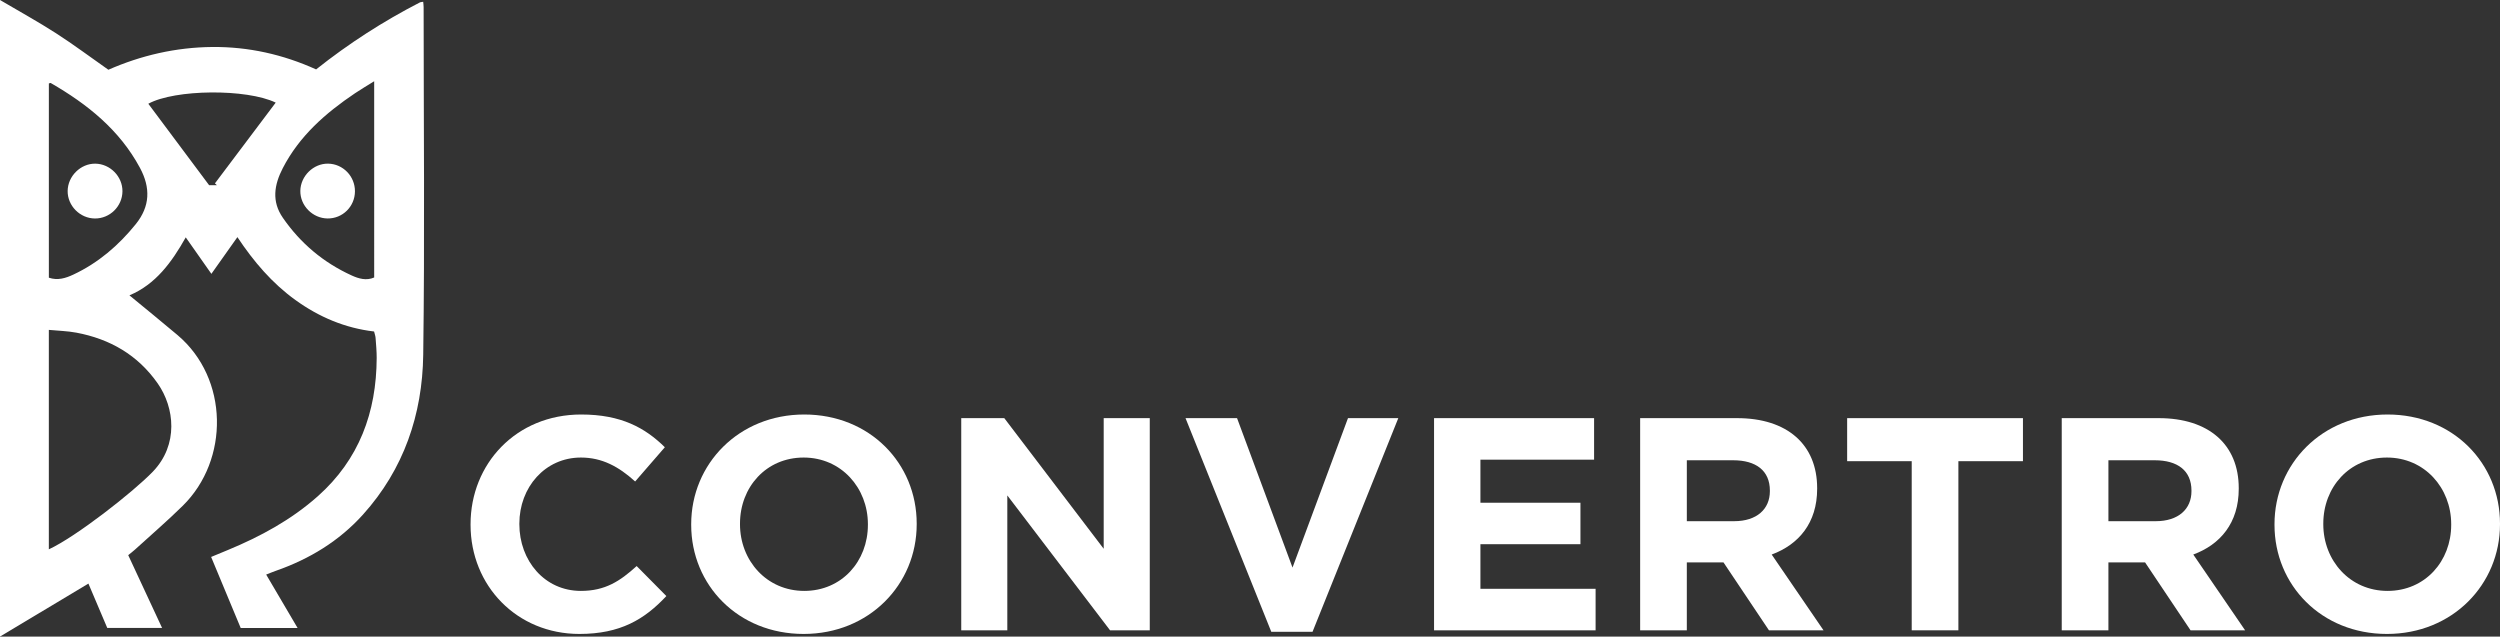 <?xml version="1.0" encoding="utf-8"?>
<!-- Generator: Adobe Illustrator 16.0.0, SVG Export Plug-In . SVG Version: 6.00 Build 0)  -->
<!DOCTYPE svg PUBLIC "-//W3C//DTD SVG 1.1//EN" "http://www.w3.org/Graphics/SVG/1.1/DTD/svg11.dtd">
<svg version="1.1" id="Layer_1" xmlns="http://www.w3.org/2000/svg" xmlns:xlink="http://www.w3.org/1999/xlink" x="0px" y="0px"
	 width="740.413px" height="188.531px" viewBox="0 0 740.413 188.531" enable-background="new 0 0 740.413 188.531"
	 xml:space="preserve">
<rect x="0" y="0" width="740.413" height="188.531" fill="#333333" stroke="none"/>
<path fill="#FFFFFF" d="M93.623,20.556c9.651-7.676,19.858-14.233,30.686-19.817c0.268-0.139,0.613-0.129,1.028-0.209
	c0.05,0.609,0.125,1.093,0.125,1.576c0.01,34.326,0.349,68.657-0.118,102.977c-0.241,17.679-5.744,33.899-17.856,47.335
	c-7.07,7.842-15.824,13.148-25.743,16.618c-0.921,0.321-1.82,0.706-2.914,1.134c3.107,5.283,6.123,10.409,9.31,15.827
	c-5.818,0-11.198,0-16.849,0c-2.87-6.894-5.767-13.851-8.764-21.049c1.754-0.728,3.341-1.386,4.929-2.042
	c9.674-4,18.796-8.945,26.665-15.939c12.244-10.886,17.371-24.851,17.438-40.937c0.008-1.995-0.183-3.993-0.331-5.986
	c-0.043-0.569-0.26-1.126-0.441-1.869c-8.589-1.008-16.31-4.275-23.313-9.334c-6.902-4.986-12.328-11.346-17.167-18.616
	c-2.605,3.678-5.042,7.119-7.705,10.877c-2.55-3.63-4.967-7.071-7.591-10.807c-4.147,7.375-8.909,13.907-16.679,17.175
	c4.767,3.933,9.549,7.798,14.246,11.767c15.198,12.839,15.388,36.935,1.552,50.548c-4.563,4.489-9.428,8.675-14.163,12.989
	c-0.606,0.552-1.266,1.045-1.995,1.643c3.318,7.132,6.604,14.189,10.025,21.545c-5.566,0-10.764,0-16.236,0
	c-1.798-4.23-3.645-8.575-5.579-13.127C17.51,178.034,8.943,183.17,0,188.531C0,125.491,0,63.067,0,0
	c5.766,3.399,11.286,6.431,16.569,9.832c5.242,3.375,10.246,7.121,15.527,10.825c9.662-4.244,19.978-6.645,30.767-6.74
	C73.578,13.822,83.82,16.124,93.623,20.556z M14.462,162.691c8-3.687,24.895-16.887,30.777-22.975
	c7.722-7.992,6.452-19.021,1.485-26.131c-5.905-8.452-14.146-13.193-24.127-15.066c-2.627-0.492-5.335-0.551-8.135-0.819
	C14.462,119.667,14.462,141.062,14.462,162.691z M110.819,24.062c-2.168,1.354-3.955,2.398-5.668,3.551
	c-8.731,5.877-16.51,12.675-21.426,22.238c-2.515,4.892-3.319,9.773,0.029,14.626c5.228,7.576,12.047,13.301,20.412,17.11
	c2.06,0.938,4.333,1.615,6.653,0.593C110.819,62.847,110.819,43.702,110.819,24.062z M14.47,82.245
	c2.621,0.894,4.998,0.137,7.244-0.917c7.373-3.457,13.393-8.622,18.485-14.93c4.272-5.291,4.423-10.791,1.245-16.696
	c-6.069-11.28-15.592-18.865-26.412-25.111c-0.102-0.059-0.308,0.064-0.562,0.125C14.47,43.834,14.47,62.972,14.47,82.245z
	 M64.217,54.84c-0.188-0.176-0.377-0.353-0.565-0.529c6.022-8.001,12.043-16.001,18.004-23.92
	c-8.591-4.157-29.883-3.979-37.73,0.336c5.894,7.895,11.825,15.839,18.002,24.113C62.252,54.84,63.234,54.84,64.217,54.84z"/>
<path fill="#FFFFFF" d="M105.125,56.683c-0.035,4.497-3.658,8.072-8.126,8.02c-4.418-0.052-8.114-3.804-8.051-8.176
	c0.062-4.379,3.871-8.121,8.206-8.062C101.583,48.525,105.16,52.212,105.125,56.683z"/>
<path fill="#FFFFFF" d="M36.267,56.669c-0.044,4.444-3.732,8.076-8.164,8.04c-4.421-0.036-8.116-3.771-8.068-8.157
	c0.048-4.383,3.845-8.131,8.187-8.082C32.621,48.521,36.31,52.28,36.267,56.669z"/>
<g>
	<path fill="#FFFFFF" d="M171.59,187.753c-18.492,0-32.227-14.273-32.227-32.316v-0.18c0-17.863,13.465-32.495,32.765-32.495
		c11.849,0,18.941,3.949,24.776,9.694l-8.797,10.144c-4.848-4.398-9.785-7.091-16.068-7.091c-10.593,0-18.223,8.797-18.223,19.569
		v0.179c0,10.772,7.451,19.749,18.223,19.749c7.181,0,11.58-2.872,16.517-7.36l8.797,8.887
		C190.89,183.444,183.708,187.753,171.59,187.753z"/>
	<path fill="#FFFFFF" d="M238.012,187.753c-19.39,0-33.304-14.452-33.304-32.316v-0.18c0-17.863,14.093-32.495,33.483-32.495
		c19.39,0,33.304,14.452,33.304,32.316v0.179C271.495,173.121,257.401,187.753,238.012,187.753z M257.042,155.257
		c0-10.771-7.9-19.748-19.031-19.748c-11.131,0-18.851,8.797-18.851,19.569v0.179c0,10.772,7.899,19.749,19.03,19.749
		c11.131,0,18.852-8.797,18.852-19.569V155.257z"/>
	<path fill="#FFFFFF" d="M328.762,186.676l-30.431-39.946v39.946h-13.645v-62.837h12.747l29.443,38.689v-38.689h13.645v62.837
		H328.762z"/>
	<path fill="#FFFFFF" d="M388.723,187.125h-12.208l-25.404-63.286h15.261l16.427,44.255l16.428-44.255h14.901L388.723,187.125z"/>
	<path fill="#FFFFFF" d="M424.716,186.676v-62.837h47.397v12.298H438.45v12.747h29.623v12.298H438.45v13.196h34.112v12.298H424.716z
		"/>
	<path fill="#FFFFFF" d="M523.905,186.676l-13.465-20.107h-10.862v20.107h-13.824v-62.837h28.726
		c14.812,0,23.699,7.81,23.699,20.736v0.179c0,10.145-5.476,16.518-13.465,19.48l15.35,22.441H523.905z M524.175,145.293
		c0-5.925-4.129-8.977-10.862-8.977h-13.734v18.043h14.003c6.733,0,10.593-3.591,10.593-8.887V145.293z"/>
	<path fill="#FFFFFF" d="M580.006,136.586v50.09h-13.824v-50.09h-19.12v-12.747h52.065v12.747H580.006z"/>
	<path fill="#FFFFFF" d="M648.765,186.676L635.3,166.568h-10.862v20.107h-13.824v-62.837h28.726c14.812,0,23.699,7.81,23.699,20.736
		v0.179c0,10.145-5.476,16.518-13.465,19.48l15.35,22.441H648.765z M649.034,145.293c0-5.925-4.129-8.977-10.862-8.977h-13.734
		v18.043h14.004c6.732,0,10.593-3.591,10.593-8.887V145.293z"/>
	<path fill="#FFFFFF" d="M706.93,187.753c-19.39,0-33.304-14.452-33.304-32.316v-0.18c0-17.863,14.094-32.495,33.483-32.495
		s33.304,14.452,33.304,32.316v0.179C740.413,173.121,726.319,187.753,706.93,187.753z M725.96,155.257
		c0-10.771-7.899-19.748-19.03-19.748s-18.852,8.797-18.852,19.569v0.179c0,10.772,7.899,19.749,19.031,19.749
		c11.131,0,18.851-8.797,18.851-19.569V155.257z"/>
</g>
</svg>
